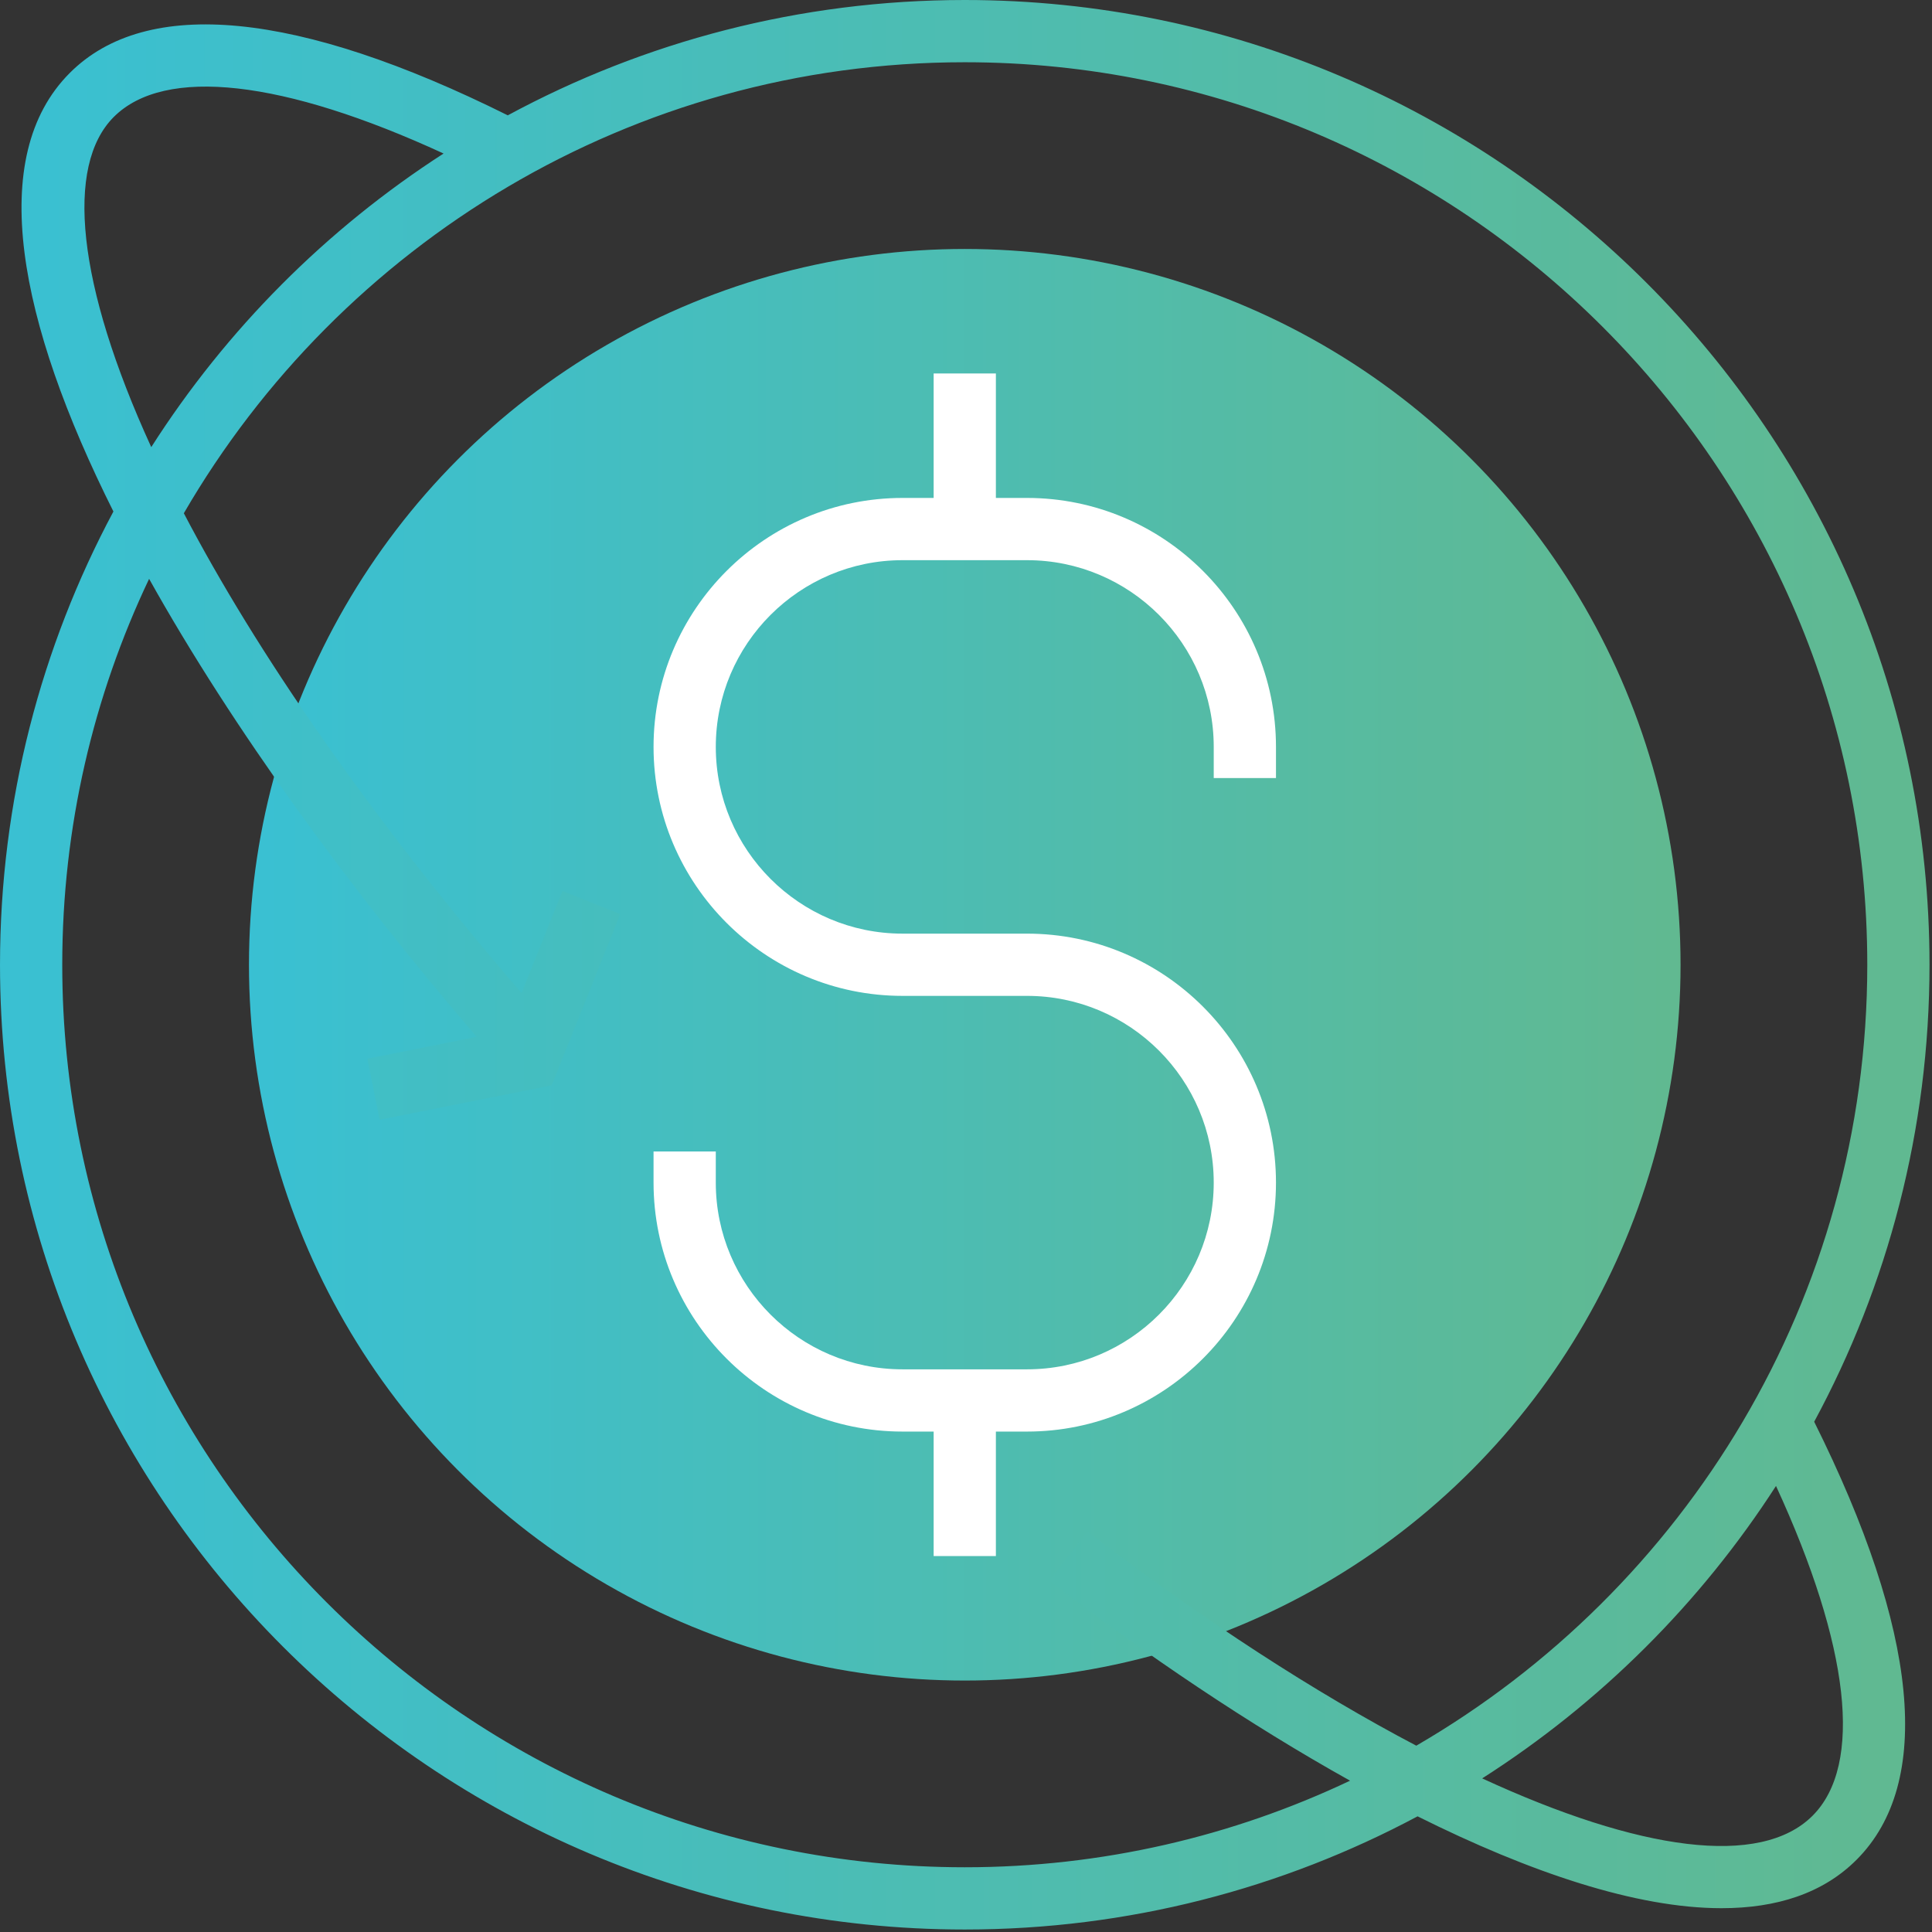 <?xml version="1.0" encoding="UTF-8"?>
<svg width="291px" height="291px" viewBox="0 0 291 291" version="1.1" xmlns="http://www.w3.org/2000/svg" xmlns:xlink="http://www.w3.org/1999/xlink">
    <rect x="0" y="0" width="291" height="291" fill="#333333" stroke="none"/>
    <!-- Generator: Sketch 40 (33762) - http://www.bohemiancoding.com/sketch -->
    <title>guarantee</title>
    <desc>Created with Sketch.</desc>
    <defs>
        <linearGradient x1="3.061617e-15%" y1="50%" x2="100%" y2="50%" id="linearGradient-1">
            <stop stop-color="#39C0D3" offset="0%"></stop>
            <stop stop-color="#61B990" offset="100%"></stop>
        </linearGradient>
    </defs>
    <g id="Page-1" stroke="none" stroke-width="1" fill="none" fill-rule="evenodd">
        <g id="guarantee">
            <g id="Page-1">
                <g id="guarantee">
                    <g id="Group">
                        <circle id="Oval" fill="url(#linearGradient-1)" cx="145.314" cy="145.313" r="107.813"></circle>
                        <path d="M290.625,145.313 C290.625,65.189 225.437,0 145.314,0 C120.423,0 96.981,6.3 76.482,17.372 C44.898,1.636 22.093,-0.609 10.51,10.988 C-2.109,23.607 2.738,48.394 17.082,77.044 C6.198,97.411 0.001,120.652 0.001,145.313 C0.001,225.436 65.19,290.626 145.314,290.626 C169.951,290.626 193.164,284.443 213.517,273.578 C230.458,282.034 246.465,287.415 259.3,287.415 C267.597,287.415 274.577,285.184 279.639,280.117 C291.231,268.525 288.991,245.725 273.255,214.145 C284.326,193.645 290.625,170.203 290.625,145.313 L290.625,145.313 L290.625,145.313 Z M17.139,17.616 C24.808,9.947 42.709,12.019 66.812,23.124 C49.14,34.515 34.098,49.622 22.782,67.346 C11.537,42.773 9.798,24.956 17.139,17.616 L17.139,17.616 L17.139,17.616 Z M145.314,281.25 C70.356,281.25 9.376,220.27 9.376,145.312 C9.376,124.523 14.082,104.821 22.459,87.187 C35.054,109.725 52.679,133.954 71.8,156.173 L55.333,159.468 L57.175,168.66 L83.102,163.476 L93.419,137.681 L84.714,134.198 L78.559,149.587 C55.478,122.78 38.551,98.072 27.69,77.306 C51.235,36.736 95.124,9.375 145.314,9.375 C220.272,9.375 281.252,70.355 281.252,145.313 C281.252,195.502 253.891,239.391 213.325,262.936 C198.198,254.986 181.356,244.134 163.778,230.658 L158.073,238.097 C172.553,249.202 188.148,259.735 203.35,268.209 C185.739,276.558 166.064,281.25 145.314,281.25 L145.314,281.25 L145.314,281.25 Z M273.01,273.488 C265.158,281.34 246.933,278.794 223.248,267.863 C240.986,256.543 256.103,241.491 267.503,223.815 C278.607,247.913 280.679,265.819 273.01,273.488 L273.01,273.488 L273.01,273.488 Z" id="Shape" fill="url(#linearGradient-1)"></path>
                        <path d="M154.689,140.625 L135.939,140.625 C120.428,140.625 107.814,128.011 107.814,112.5 C107.814,96.989 120.428,84.375 135.939,84.375 L154.689,84.375 C170.2,84.375 182.814,96.989 182.814,112.5 L182.814,117.188 L192.189,117.188 L192.189,112.5 C192.189,91.823 175.366,75 154.689,75 L150.001,75 L150.001,56.25 L140.626,56.25 L140.626,75 L135.938,75 C115.261,75 98.438,91.823 98.438,112.5 C98.438,133.177 115.261,150 135.938,150 L154.688,150 C170.199,150 182.813,162.614 182.813,178.125 C182.813,193.636 170.199,206.25 154.688,206.25 L135.938,206.25 C120.427,206.25 107.813,193.636 107.813,178.125 L107.813,173.437 L98.438,173.437 L98.438,178.125 C98.438,198.802 115.261,215.625 135.938,215.625 L140.626,215.625 L140.626,234.375 L150.001,234.375 L150.001,215.625 L154.689,215.625 C175.365,215.625 192.189,198.802 192.189,178.125 C192.189,157.448 175.366,140.625 154.689,140.625 L154.689,140.625 Z" id="Shape" fill="#FFFFFF"></path>
                    </g>
                </g>
            </g>
        </g>
    </g>
</svg>